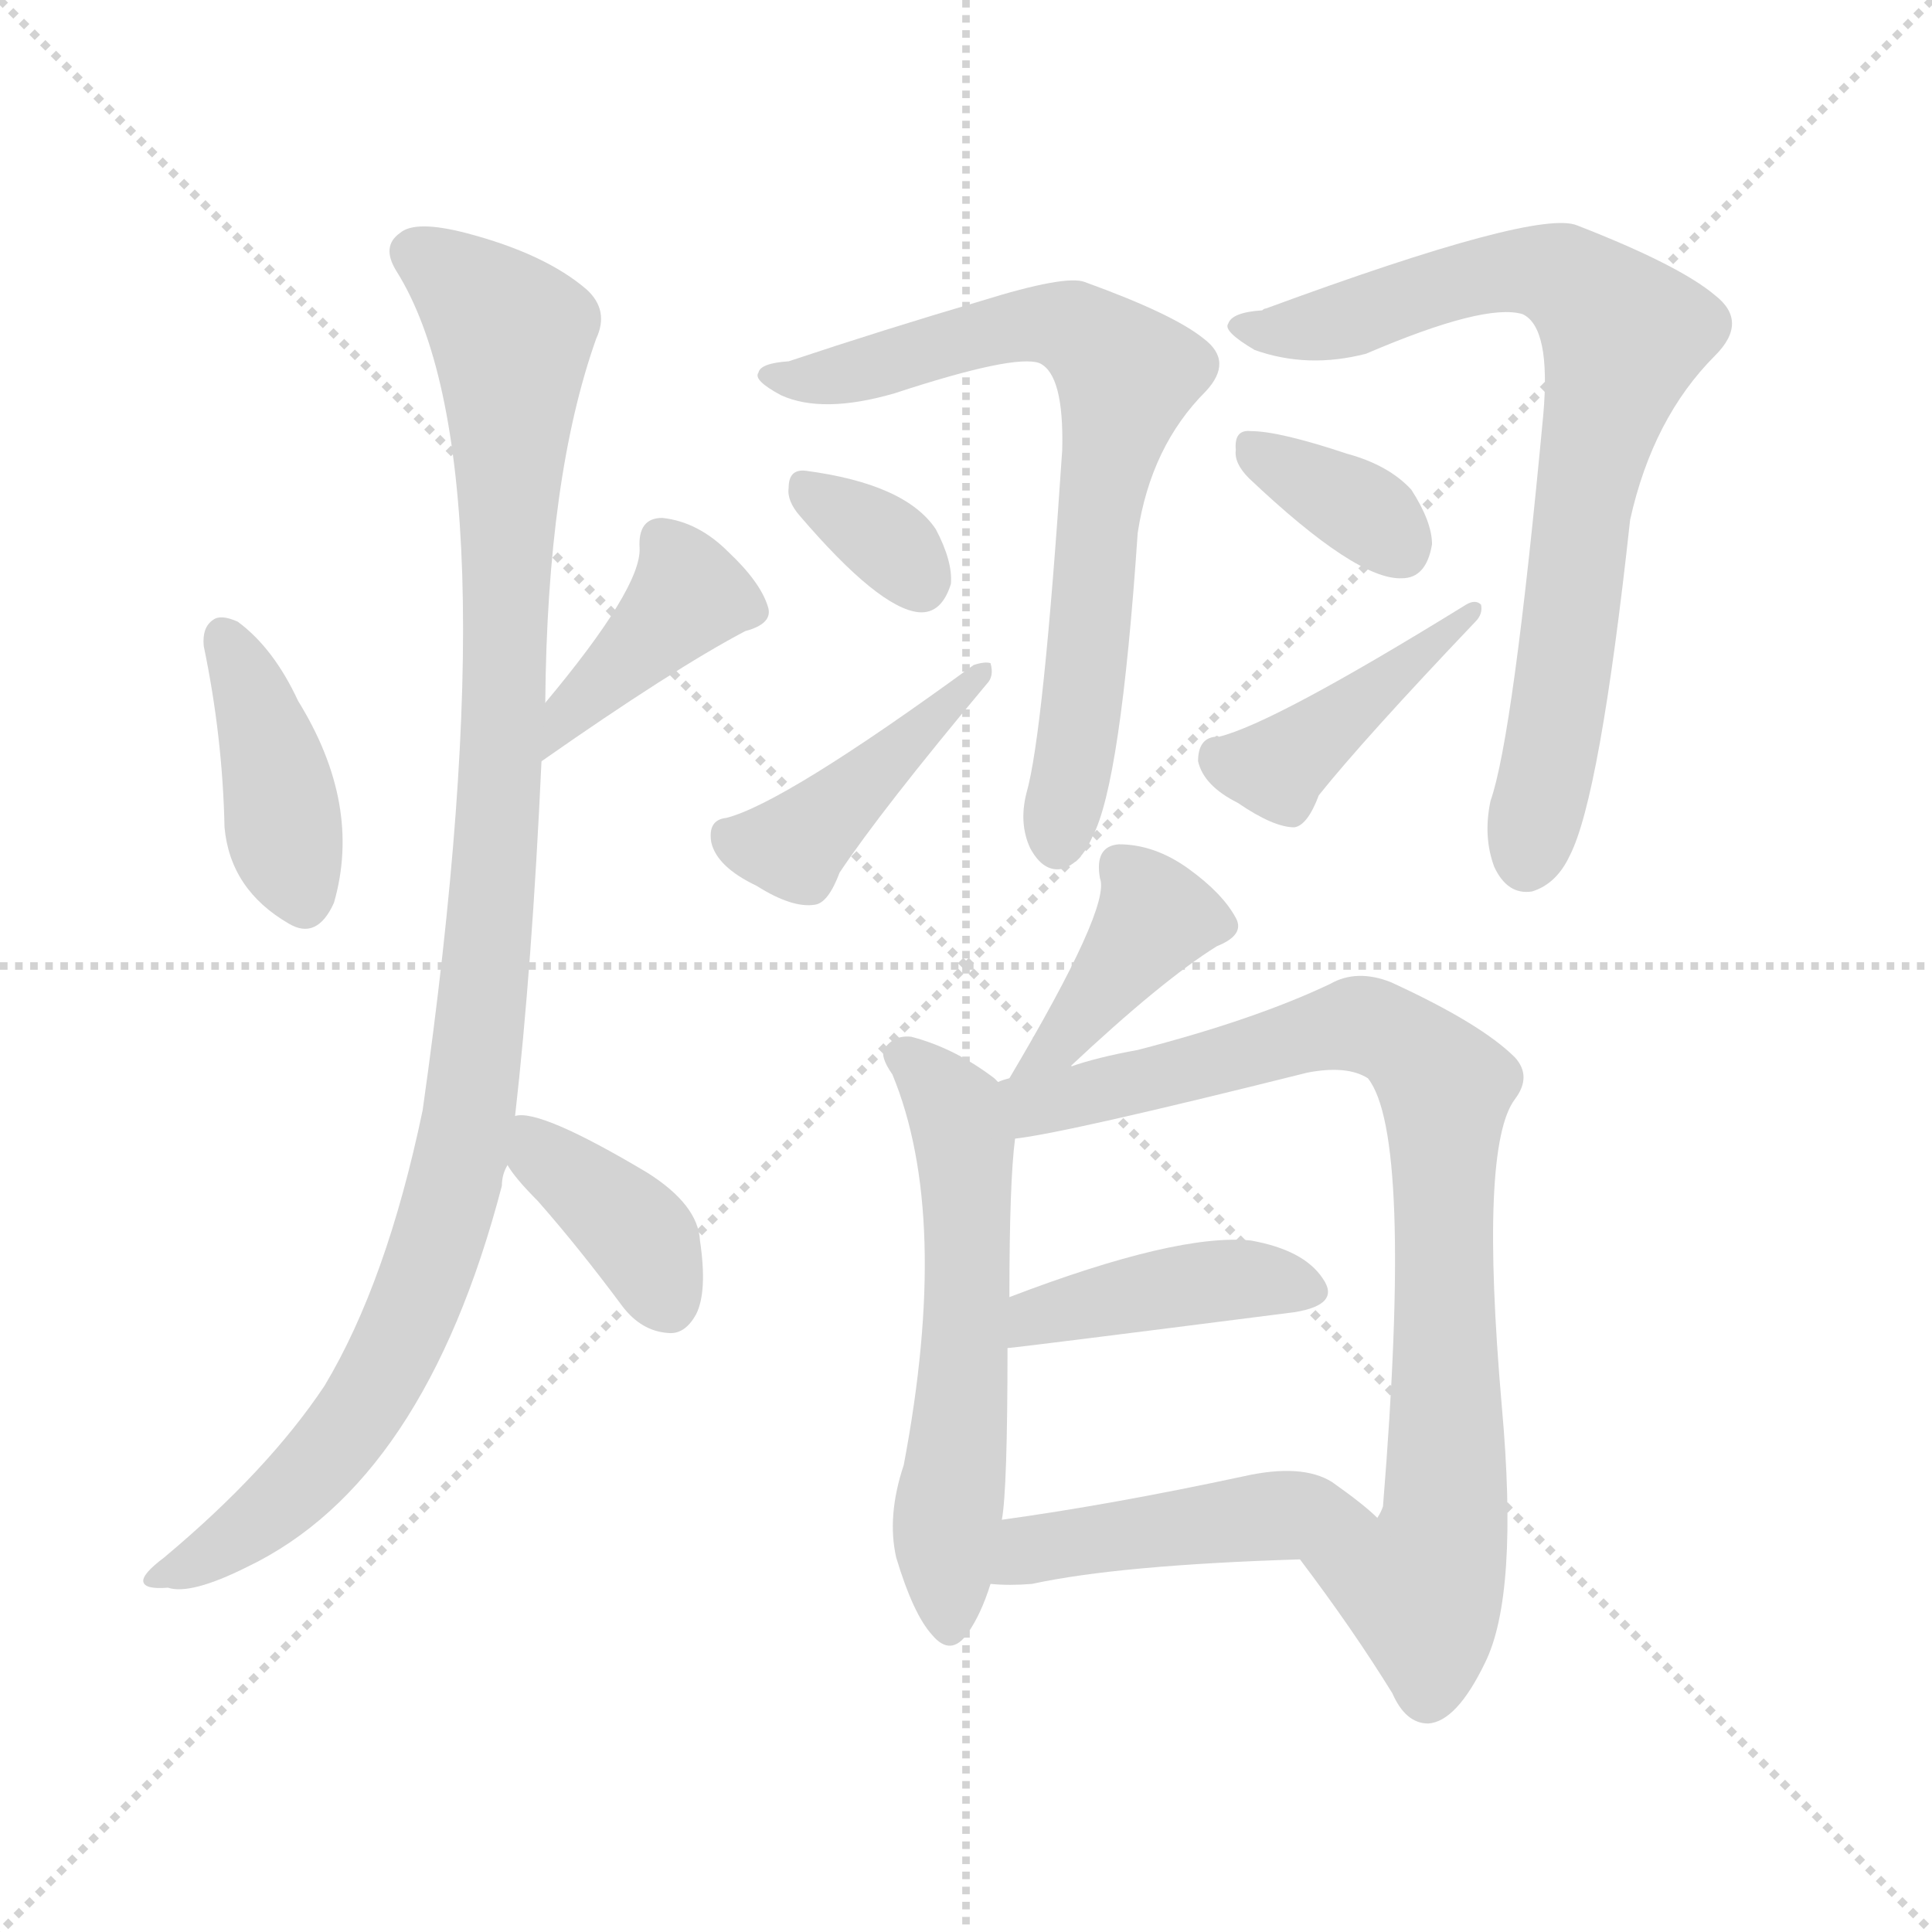<svg xmlns="http://www.w3.org/2000/svg" version="1.1" viewBox="0 0 1024 1024">
  <g stroke="lightgray" stroke-dasharray="1,1" stroke-width="1" transform="scale(4, 4)">
    <line x1="0" y1="0" x2="256" y2="256" />
    <line x1="256" y1="0" x2="0" y2="256" />
    <line x1="128" y1="0" x2="128" y2="256" />
    <line x1="0" y1="128" x2="256" y2="128" />
  </g>
  <g transform="scale(1.0, -1.0) translate(0.0, -881.50)">
    <style type="text/css">
      
        @keyframes keyframes0 {
          from {
            stroke: blue;
            stroke-dashoffset: 401;
            stroke-width: 128;
          }
          57% {
            animation-timing-function: step-end;
            stroke: blue;
            stroke-dashoffset: 0;
            stroke-width: 128;
          }
          to {
            stroke: black;
            stroke-width: 1024;
          }
        }
        #make-me-a-hanzi-animation-0 {
          animation: keyframes0 0.576s both;
          animation-delay: 0s;
          animation-timing-function: linear;
        }
      
        @keyframes keyframes1 {
          from {
            stroke: blue;
            stroke-dashoffset: 398;
            stroke-width: 128;
          }
          56% {
            animation-timing-function: step-end;
            stroke: blue;
            stroke-dashoffset: 0;
            stroke-width: 128;
          }
          to {
            stroke: black;
            stroke-width: 1024;
          }
        }
        #make-me-a-hanzi-animation-1 {
          animation: keyframes1 0.574s both;
          animation-delay: 0.576s;
          animation-timing-function: linear;
        }
      
        @keyframes keyframes2 {
          from {
            stroke: blue;
            stroke-dashoffset: 1048;
            stroke-width: 128;
          }
          77% {
            animation-timing-function: step-end;
            stroke: blue;
            stroke-dashoffset: 0;
            stroke-width: 128;
          }
          to {
            stroke: black;
            stroke-width: 1024;
          }
        }
        #make-me-a-hanzi-animation-2 {
          animation: keyframes2 1.103s both;
          animation-delay: 1.15s;
          animation-timing-function: linear;
        }
      
        @keyframes keyframes3 {
          from {
            stroke: blue;
            stroke-dashoffset: 379;
            stroke-width: 128;
          }
          55% {
            animation-timing-function: step-end;
            stroke: blue;
            stroke-dashoffset: 0;
            stroke-width: 128;
          }
          to {
            stroke: black;
            stroke-width: 1024;
          }
        }
        #make-me-a-hanzi-animation-3 {
          animation: keyframes3 0.558s both;
          animation-delay: 2.253s;
          animation-timing-function: linear;
        }
      
        @keyframes keyframes4 {
          from {
            stroke: blue;
            stroke-dashoffset: 710;
            stroke-width: 128;
          }
          70% {
            animation-timing-function: step-end;
            stroke: blue;
            stroke-dashoffset: 0;
            stroke-width: 128;
          }
          to {
            stroke: black;
            stroke-width: 1024;
          }
        }
        #make-me-a-hanzi-animation-4 {
          animation: keyframes4 0.828s both;
          animation-delay: 2.812s;
          animation-timing-function: linear;
        }
      
        @keyframes keyframes5 {
          from {
            stroke: blue;
            stroke-dashoffset: 331;
            stroke-width: 128;
          }
          52% {
            animation-timing-function: step-end;
            stroke: blue;
            stroke-dashoffset: 0;
            stroke-width: 128;
          }
          to {
            stroke: black;
            stroke-width: 1024;
          }
        }
        #make-me-a-hanzi-animation-5 {
          animation: keyframes5 0.519s both;
          animation-delay: 3.639s;
          animation-timing-function: linear;
        }
      
        @keyframes keyframes6 {
          from {
            stroke: blue;
            stroke-dashoffset: 422;
            stroke-width: 128;
          }
          58% {
            animation-timing-function: step-end;
            stroke: blue;
            stroke-dashoffset: 0;
            stroke-width: 128;
          }
          to {
            stroke: black;
            stroke-width: 1024;
          }
        }
        #make-me-a-hanzi-animation-6 {
          animation: keyframes6 0.593s both;
          animation-delay: 4.159s;
          animation-timing-function: linear;
        }
      
        @keyframes keyframes7 {
          from {
            stroke: blue;
            stroke-dashoffset: 759;
            stroke-width: 128;
          }
          71% {
            animation-timing-function: step-end;
            stroke: blue;
            stroke-dashoffset: 0;
            stroke-width: 128;
          }
          to {
            stroke: black;
            stroke-width: 1024;
          }
        }
        #make-me-a-hanzi-animation-7 {
          animation: keyframes7 0.868s both;
          animation-delay: 4.752s;
          animation-timing-function: linear;
        }
      
        @keyframes keyframes8 {
          from {
            stroke: blue;
            stroke-dashoffset: 347;
            stroke-width: 128;
          }
          53% {
            animation-timing-function: step-end;
            stroke: blue;
            stroke-dashoffset: 0;
            stroke-width: 128;
          }
          to {
            stroke: black;
            stroke-width: 1024;
          }
        }
        #make-me-a-hanzi-animation-8 {
          animation: keyframes8 0.532s both;
          animation-delay: 5.62s;
          animation-timing-function: linear;
        }
      
        @keyframes keyframes9 {
          from {
            stroke: blue;
            stroke-dashoffset: 421;
            stroke-width: 128;
          }
          58% {
            animation-timing-function: step-end;
            stroke: blue;
            stroke-dashoffset: 0;
            stroke-width: 128;
          }
          to {
            stroke: black;
            stroke-width: 1024;
          }
        }
        #make-me-a-hanzi-animation-9 {
          animation: keyframes9 0.593s both;
          animation-delay: 6.152s;
          animation-timing-function: linear;
        }
      
        @keyframes keyframes10 {
          from {
            stroke: blue;
            stroke-dashoffset: 387;
            stroke-width: 128;
          }
          56% {
            animation-timing-function: step-end;
            stroke: blue;
            stroke-dashoffset: 0;
            stroke-width: 128;
          }
          to {
            stroke: black;
            stroke-width: 1024;
          }
        }
        #make-me-a-hanzi-animation-10 {
          animation: keyframes10 0.565s both;
          animation-delay: 6.745s;
          animation-timing-function: linear;
        }
      
        @keyframes keyframes11 {
          from {
            stroke: blue;
            stroke-dashoffset: 570;
            stroke-width: 128;
          }
          65% {
            animation-timing-function: step-end;
            stroke: blue;
            stroke-dashoffset: 0;
            stroke-width: 128;
          }
          to {
            stroke: black;
            stroke-width: 1024;
          }
        }
        #make-me-a-hanzi-animation-11 {
          animation: keyframes11 0.714s both;
          animation-delay: 7.31s;
          animation-timing-function: linear;
        }
      
        @keyframes keyframes12 {
          from {
            stroke: blue;
            stroke-dashoffset: 829;
            stroke-width: 128;
          }
          73% {
            animation-timing-function: step-end;
            stroke: blue;
            stroke-dashoffset: 0;
            stroke-width: 128;
          }
          to {
            stroke: black;
            stroke-width: 1024;
          }
        }
        #make-me-a-hanzi-animation-12 {
          animation: keyframes12 0.925s both;
          animation-delay: 8.024s;
          animation-timing-function: linear;
        }
      
        @keyframes keyframes13 {
          from {
            stroke: blue;
            stroke-dashoffset: 419;
            stroke-width: 128;
          }
          58% {
            animation-timing-function: step-end;
            stroke: blue;
            stroke-dashoffset: 0;
            stroke-width: 128;
          }
          to {
            stroke: black;
            stroke-width: 1024;
          }
        }
        #make-me-a-hanzi-animation-13 {
          animation: keyframes13 0.591s both;
          animation-delay: 8.948s;
          animation-timing-function: linear;
        }
      
        @keyframes keyframes14 {
          from {
            stroke: blue;
            stroke-dashoffset: 453;
            stroke-width: 128;
          }
          60% {
            animation-timing-function: step-end;
            stroke: blue;
            stroke-dashoffset: 0;
            stroke-width: 128;
          }
          to {
            stroke: black;
            stroke-width: 1024;
          }
        }
        #make-me-a-hanzi-animation-14 {
          animation: keyframes14 0.619s both;
          animation-delay: 9.539s;
          animation-timing-function: linear;
        }
      
    </style>
    
      <path d="M 108 539 Q 118 491 119 443 Q 122 410 153 392 Q 168 383 177 403 Q 192 455 158 510 Q 145 538 126 552 Q 117 556 113 553 Q 107 549 108 539 Z" fill="lightgray" />
    
      <path d="M 287 478 Q 357 527 395 547 Q 410 551 407 560 Q 403 573 386 589 Q 370 605 351 607 Q 338 607 339 591 Q 340 570 289 509 C 270 486 262 461 287 478 Z" fill="lightgray" />
    
      <path d="M 273 290 Q 282 369 287 478 L 289 509 Q 290 629 316 702 Q 323 717 311 728 Q 289 747 247 758 Q 220 765 212 758 Q 202 751 210 738 Q 273 638 224 293 Q 205 202 172 147 Q 142 102 87 56 Q 75 47 76 43 Q 77 39 89 40 Q 101 36 131 51 Q 225 96 266 253 Q 266 259 269 264 L 273 290 Z" fill="lightgray" />
    
      <path d="M 269 264 Q 273 257 285 245 Q 307 220 330 189 Q 340 176 354 175 Q 363 174 369 185 Q 375 197 371 224 Q 370 243 343 260 Q 286 294 273 290 C 253 289 253 289 269 264 Z" fill="lightgray" />
    
      <path d="M 418 690 Q 403 689 402 684 Q 399 680 414 672 Q 436 662 474 673 Q 538 694 551 689 Q 564 683 563 643 Q 553 492 544 461 Q 540 445 546 432 Q 553 419 563 421 Q 573 424 579 438 Q 594 466 603 599 Q 610 645 639 674 Q 654 690 638 702 Q 622 715 575 732 Q 565 736 520 722 Q 469 707 418 690 Z" fill="lightgray" />
    
      <path d="M 424 608 Q 466 559 487 557 Q 499 556 504 572 Q 505 584 496 601 Q 480 625 427 632 Q 418 633 418 623 Q 417 616 424 608 Z" fill="lightgray" />
    
      <path d="M 385 448 Q 375 447 377 435 Q 380 422 401 412 Q 420 400 432 402 Q 439 403 445 419 Q 467 452 523 519 Q 527 523 525 530 Q 522 531 516 529 Q 416 456 385 448 Z" fill="lightgray" />
    
      <path d="M 669 717 Q 653 716 651 710 Q 648 706 665 696 Q 693 686 724 694 Q 787 721 807 715 Q 822 708 818 662 Q 802 491 790 457 Q 786 438 792 422 Q 799 407 812 409 Q 825 413 832 428 Q 848 459 864 606 Q 876 660 909 693 Q 927 711 909 725 Q 890 741 836 762 Q 815 771 671 718 Q 670 718 669 717 Z" fill="lightgray" />
    
      <path d="M 662 628 Q 719 574 743 575 Q 756 575 759 593 Q 759 605 748 622 Q 736 635 714 641 Q 678 653 663 653 Q 654 654 655 643 Q 654 636 662 628 Z" fill="lightgray" />
    
      <path d="M 644 491 Q 635 490 635 478 Q 638 465 656 456 Q 675 443 686 443 Q 693 444 699 460 Q 723 490 782 552 Q 786 556 785 561 Q 782 564 777 561 Q 675 498 646 491 Q 645 492 644 491 Z" fill="lightgray" />
    
      <path d="M 567 316 Q 616 362 645 380 Q 660 386 655 395 Q 648 408 630 421 Q 612 434 593 434 Q 580 433 583 416 Q 589 401 535 310 C 520 284 545 296 567 316 Z" fill="lightgray" />
    
      <path d="M 529 308 Q 528 309 527 310 Q 506 326 483 332 Q 474 333 469 326 Q 466 322 473 312 Q 504 237 479 105 Q 470 78 475 56 Q 484 26 494 15 Q 504 3 513 16 Q 520 26 525 42 L 531 76 Q 534 92 534 167 L 535 194 Q 535 255 538 278 C 540 299 540 299 529 308 Z" fill="lightgray" />
    
      <path d="M 689 55 Q 717 18 738 -16 Q 745 -32 757 -32 Q 772 -31 787 0 Q 805 36 796 136 Q 784 274 803 299 Q 812 311 803 321 Q 785 339 737 361 Q 719 368 705 360 Q 665 341 603 325 Q 581 321 567 316 L 535 310 Q 531 309 529 308 C 500 301 508 273 538 278 Q 565 281 693 313 Q 714 317 725 310 Q 749 280 733 83 Q 732 80 730 77 C 724 48 671 79 689 55 Z" fill="lightgray" />
    
      <path d="M 534 167 Q 537 167 686 186 Q 711 190 701 204 Q 691 219 663 224 Q 624 228 535 194 C 507 183 504 164 534 167 Z" fill="lightgray" />
    
      <path d="M 525 42 Q 535 41 547 42 Q 593 52 689 55 C 719 56 752 57 730 77 Q 723 84 706 96 Q 690 106 659 99 Q 589 84 531 76 C 501 72 495 44 525 42 Z" fill="lightgray" />
    
    
      <clipPath id="make-me-a-hanzi-clip-0">
        <path d="M 108 539 Q 118 491 119 443 Q 122 410 153 392 Q 168 383 177 403 Q 192 455 158 510 Q 145 538 126 552 Q 117 556 113 553 Q 107 549 108 539 Z" />
      </clipPath>
      <path clip-path="url(#make-me-a-hanzi-clip-0)" d="M 119 543 L 136 507 L 162 405" fill="none" id="make-me-a-hanzi-animation-0" stroke-dasharray="273 546" stroke-linecap="round" />
    
      <clipPath id="make-me-a-hanzi-clip-1">
        <path d="M 287 478 Q 357 527 395 547 Q 410 551 407 560 Q 403 573 386 589 Q 370 605 351 607 Q 338 607 339 591 Q 340 570 289 509 C 270 486 262 461 287 478 Z" />
      </clipPath>
      <path clip-path="url(#make-me-a-hanzi-clip-1)" d="M 351 595 L 365 566 L 305 510 L 293 485" fill="none" id="make-me-a-hanzi-animation-1" stroke-dasharray="270 540" stroke-linecap="round" />
    
      <clipPath id="make-me-a-hanzi-clip-2">
        <path d="M 273 290 Q 282 369 287 478 L 289 509 Q 290 629 316 702 Q 323 717 311 728 Q 289 747 247 758 Q 220 765 212 758 Q 202 751 210 738 Q 273 638 224 293 Q 205 202 172 147 Q 142 102 87 56 Q 75 47 76 43 Q 77 39 89 40 Q 101 36 131 51 Q 225 96 266 253 Q 266 259 269 264 L 273 290 Z" />
      </clipPath>
      <path clip-path="url(#make-me-a-hanzi-clip-2)" d="M 219 747 L 247 729 L 271 703 L 266 470 L 246 274 L 223 199 L 189 131 L 138 76 L 83 43" fill="none" id="make-me-a-hanzi-animation-2" stroke-dasharray="920 1840" stroke-linecap="round" />
    
      <clipPath id="make-me-a-hanzi-clip-3">
        <path d="M 269 264 Q 273 257 285 245 Q 307 220 330 189 Q 340 176 354 175 Q 363 174 369 185 Q 375 197 371 224 Q 370 243 343 260 Q 286 294 273 290 C 253 289 253 289 269 264 Z" />
      </clipPath>
      <path clip-path="url(#make-me-a-hanzi-clip-3)" d="M 277 283 L 334 232 L 355 190" fill="none" id="make-me-a-hanzi-animation-3" stroke-dasharray="251 502" stroke-linecap="round" />
    
      <clipPath id="make-me-a-hanzi-clip-4">
        <path d="M 418 690 Q 403 689 402 684 Q 399 680 414 672 Q 436 662 474 673 Q 538 694 551 689 Q 564 683 563 643 Q 553 492 544 461 Q 540 445 546 432 Q 553 419 563 421 Q 573 424 579 438 Q 594 466 603 599 Q 610 645 639 674 Q 654 690 638 702 Q 622 715 575 732 Q 565 736 520 722 Q 469 707 418 690 Z" />
      </clipPath>
      <path clip-path="url(#make-me-a-hanzi-clip-4)" d="M 407 683 L 434 680 L 553 710 L 568 708 L 588 693 L 596 679 L 581 606 L 576 528 L 561 434" fill="none" id="make-me-a-hanzi-animation-4" stroke-dasharray="582 1164" stroke-linecap="round" />
    
      <clipPath id="make-me-a-hanzi-clip-5">
        <path d="M 424 608 Q 466 559 487 557 Q 499 556 504 572 Q 505 584 496 601 Q 480 625 427 632 Q 418 633 418 623 Q 417 616 424 608 Z" />
      </clipPath>
      <path clip-path="url(#make-me-a-hanzi-clip-5)" d="M 429 621 L 475 590 L 487 574" fill="none" id="make-me-a-hanzi-animation-5" stroke-dasharray="203 406" stroke-linecap="round" />
    
      <clipPath id="make-me-a-hanzi-clip-6">
        <path d="M 385 448 Q 375 447 377 435 Q 380 422 401 412 Q 420 400 432 402 Q 439 403 445 419 Q 467 452 523 519 Q 527 523 525 530 Q 522 531 516 529 Q 416 456 385 448 Z" />
      </clipPath>
      <path clip-path="url(#make-me-a-hanzi-clip-6)" d="M 390 436 L 417 433 L 427 438 L 521 525" fill="none" id="make-me-a-hanzi-animation-6" stroke-dasharray="294 588" stroke-linecap="round" />
    
      <clipPath id="make-me-a-hanzi-clip-7">
        <path d="M 669 717 Q 653 716 651 710 Q 648 706 665 696 Q 693 686 724 694 Q 787 721 807 715 Q 822 708 818 662 Q 802 491 790 457 Q 786 438 792 422 Q 799 407 812 409 Q 825 413 832 428 Q 848 459 864 606 Q 876 660 909 693 Q 927 711 909 725 Q 890 741 836 762 Q 815 771 671 718 Q 670 718 669 717 Z" />
      </clipPath>
      <path clip-path="url(#make-me-a-hanzi-clip-7)" d="M 657 709 L 700 708 L 773 733 L 814 738 L 834 732 L 861 703 L 844 647 L 828 516 L 809 427" fill="none" id="make-me-a-hanzi-animation-7" stroke-dasharray="631 1262" stroke-linecap="round" />
    
      <clipPath id="make-me-a-hanzi-clip-8">
        <path d="M 662 628 Q 719 574 743 575 Q 756 575 759 593 Q 759 605 748 622 Q 736 635 714 641 Q 678 653 663 653 Q 654 654 655 643 Q 654 636 662 628 Z" />
      </clipPath>
      <path clip-path="url(#make-me-a-hanzi-clip-8)" d="M 667 642 L 727 607 L 742 592" fill="none" id="make-me-a-hanzi-animation-8" stroke-dasharray="219 438" stroke-linecap="round" />
    
      <clipPath id="make-me-a-hanzi-clip-9">
        <path d="M 644 491 Q 635 490 635 478 Q 638 465 656 456 Q 675 443 686 443 Q 693 444 699 460 Q 723 490 782 552 Q 786 556 785 561 Q 782 564 777 561 Q 675 498 646 491 Q 645 492 644 491 Z" />
      </clipPath>
      <path clip-path="url(#make-me-a-hanzi-clip-9)" d="M 645 481 L 675 474 L 781 557" fill="none" id="make-me-a-hanzi-animation-9" stroke-dasharray="293 586" stroke-linecap="round" />
    
      <clipPath id="make-me-a-hanzi-clip-10">
        <path d="M 567 316 Q 616 362 645 380 Q 660 386 655 395 Q 648 408 630 421 Q 612 434 593 434 Q 580 433 583 416 Q 589 401 535 310 C 520 284 545 296 567 316 Z" />
      </clipPath>
      <path clip-path="url(#make-me-a-hanzi-clip-10)" d="M 645 391 L 612 395 L 560 327 L 549 322" fill="none" id="make-me-a-hanzi-animation-10" stroke-dasharray="259 518" stroke-linecap="round" />
    
      <clipPath id="make-me-a-hanzi-clip-11">
        <path d="M 529 308 Q 528 309 527 310 Q 506 326 483 332 Q 474 333 469 326 Q 466 322 473 312 Q 504 237 479 105 Q 470 78 475 56 Q 484 26 494 15 Q 504 3 513 16 Q 520 26 525 42 L 531 76 Q 534 92 534 167 L 535 194 Q 535 255 538 278 C 540 299 540 299 529 308 Z" />
      </clipPath>
      <path clip-path="url(#make-me-a-hanzi-clip-11)" d="M 479 321 L 507 293 L 512 266 L 512 155 L 502 81 L 503 20" fill="none" id="make-me-a-hanzi-animation-11" stroke-dasharray="442 884" stroke-linecap="round" />
    
      <clipPath id="make-me-a-hanzi-clip-12">
        <path d="M 689 55 Q 717 18 738 -16 Q 745 -32 757 -32 Q 772 -31 787 0 Q 805 36 796 136 Q 784 274 803 299 Q 812 311 803 321 Q 785 339 737 361 Q 719 368 705 360 Q 665 341 603 325 Q 581 321 567 316 L 535 310 Q 531 309 529 308 C 500 301 508 273 538 278 Q 565 281 693 313 Q 714 317 725 310 Q 749 280 733 83 Q 732 80 730 77 C 724 48 671 79 689 55 Z" />
      </clipPath>
      <path clip-path="url(#make-me-a-hanzi-clip-12)" d="M 535 301 L 549 296 L 566 299 L 721 339 L 761 313 L 766 302 L 767 85 L 753 40 L 757 -17" fill="none" id="make-me-a-hanzi-animation-12" stroke-dasharray="701 1402" stroke-linecap="round" />
    
      <clipPath id="make-me-a-hanzi-clip-13">
        <path d="M 534 167 Q 537 167 686 186 Q 711 190 701 204 Q 691 219 663 224 Q 624 228 535 194 C 507 183 504 164 534 167 Z" />
      </clipPath>
      <path clip-path="url(#make-me-a-hanzi-clip-13)" d="M 534 174 L 550 185 L 629 201 L 657 204 L 691 197" fill="none" id="make-me-a-hanzi-animation-13" stroke-dasharray="291 582" stroke-linecap="round" />
    
      <clipPath id="make-me-a-hanzi-clip-14">
        <path d="M 525 42 Q 535 41 547 42 Q 593 52 689 55 C 719 56 752 57 730 77 Q 723 84 706 96 Q 690 106 659 99 Q 589 84 531 76 C 501 72 495 44 525 42 Z" />
      </clipPath>
      <path clip-path="url(#make-me-a-hanzi-clip-14)" d="M 530 47 L 553 62 L 693 80 L 721 77" fill="none" id="make-me-a-hanzi-animation-14" stroke-dasharray="325 650" stroke-linecap="round" />
    
  </g>
</svg>